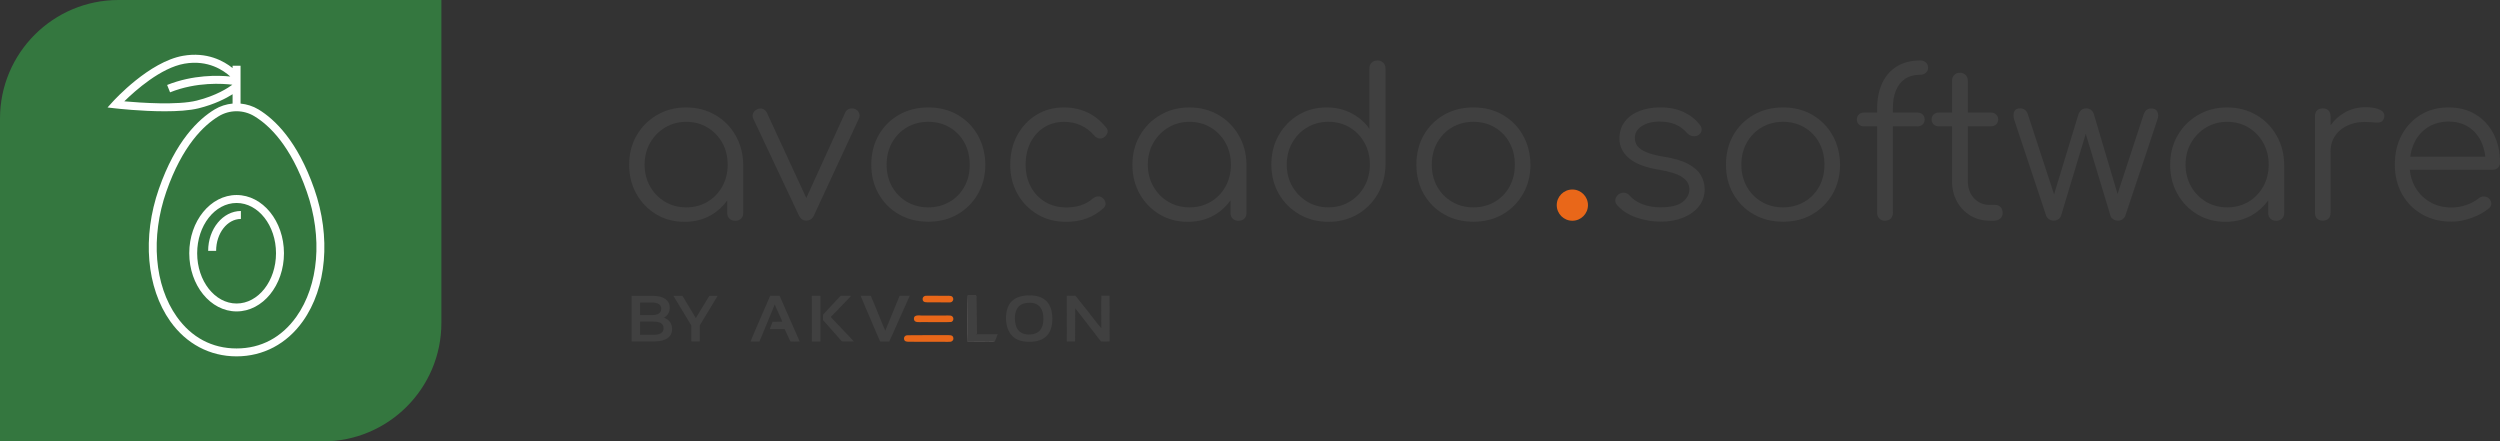 <?xml version="1.0" ?>
<!-- Created with Inkscape (http://www.inkscape.org/) -->
<svg xmlns:dc="http://purl.org/dc/elements/1.1/" xmlns:cc="http://creativecommons.org/ns#" xmlns:rdf="http://www.w3.org/1999/02/22-rdf-syntax-ns#" xmlns:svg="http://www.w3.org/2000/svg" xmlns="http://www.w3.org/2000/svg" xmlns:sodipodi="http://sodipodi.sourceforge.net/DTD/sodipodi-0.dtd" xmlns:inkscape="http://www.inkscape.org/namespaces/inkscape" viewBox="0 0 135.623 23.945" version="1.1" id="svg8" sodipodi:docname="logo_green.svg" inkscape:version="0.92.4 (5da689c313, 2019-01-14)">
	<rect x="0" y="0" width="135.623" height="23.945" fill="#333333" stroke="none"/>
	<defs id="defs2">
		<meshgradient inkscape:collect="always" id="meshgradient1460" gradientUnits="userSpaceOnUse" x="0" y="-131.63">
			<meshrow id="meshrow1472">
				<meshpatch id="meshpatch1470">
					<stop id="stop1462" style="stop-color:#ffffff;stop-opacity:1" path="c 200,0  400,0  600,0"/>
					<stop id="stop1464" style="stop-color:#000000;stop-opacity:1" path="c 0,83.877  0,167.753  0,251.63"/>
					<stop id="stop1466" style="stop-color:#ffffff;stop-opacity:1" path="c -200,0  -400,0  -600,0"/>
					<stop id="stop1468" style="stop-color:#000000;stop-opacity:1" path="c 0,-83.877  0,-167.753  0,-251.63"/>
				</meshpatch>
			</meshrow>
		</meshgradient>
		<meshgradient inkscape:collect="always" id="meshgradient1516" gradientUnits="userSpaceOnUse" x="0" y="-131.63">
			<meshrow id="meshrow1528">
				<meshpatch id="meshpatch1526">
					<stop id="stop1518" style="stop-color:#ffffff;stop-opacity:1" path="c 200,0  400,0  600,0"/>
					<stop id="stop1520" style="stop-color:#000000;stop-opacity:1" path="c 0,83.877  0,167.753  0,251.63"/>
					<stop id="stop1522" style="stop-color:#ffffff;stop-opacity:1" path="c -200,0  -400,0  -600,0"/>
					<stop id="stop1524" style="stop-color:#000000;stop-opacity:1" path="c 0,-83.877  0,-167.753  0,-251.63"/>
				</meshpatch>
			</meshrow>
		</meshgradient>
		<meshgradient inkscape:collect="always" id="meshgradient1530" gradientUnits="userSpaceOnUse" x="0" y="-131.63">
			<meshrow id="meshrow1542">
				<meshpatch id="meshpatch1540">
					<stop id="stop1532" style="stop-color:#ffffff;stop-opacity:1" path="c 200,0  400,0  600,0"/>
					<stop id="stop1534" style="stop-color:#000000;stop-opacity:1" path="c 0,83.877  0,167.753  0,251.63"/>
					<stop id="stop1536" style="stop-color:#ffffff;stop-opacity:1" path="c -200,0  -400,0  -600,0"/>
					<stop id="stop1538" style="stop-color:#000000;stop-opacity:1" path="c 0,-83.877  0,-167.753  0,-251.63"/>
				</meshpatch>
			</meshrow>
		</meshgradient>
		<meshgradient inkscape:collect="always" id="meshgradient1544" gradientUnits="userSpaceOnUse" x="0" y="-131.63">
			<meshrow id="meshrow1556">
				<meshpatch id="meshpatch1554">
					<stop id="stop1546" style="stop-color:#ffffff;stop-opacity:1" path="c 200,0  400,0  600,0"/>
					<stop id="stop1548" style="stop-color:#000000;stop-opacity:1" path="c 0,83.877  0,167.753  0,251.63"/>
					<stop id="stop1550" style="stop-color:#ffffff;stop-opacity:1" path="c -200,0  -400,0  -600,0"/>
					<stop id="stop1552" style="stop-color:#000000;stop-opacity:1" path="c 0,-83.877  0,-167.753  0,-251.63"/>
				</meshpatch>
			</meshrow>
		</meshgradient>
	</defs>
	<sodipodi:namedview id="base" pagecolor="#ffffff" bordercolor="#666666" borderopacity="1.0" inkscape:pageopacity="0.0" inkscape:pageshadow="2" inkscape:zoom="0.7" inkscape:cx="3.7338132" inkscape:cy="-426.69413" inkscape:document-units="mm" inkscape:current-layer="layer1" showgrid="false" inkscape:window-width="1920" inkscape:window-height="1017" inkscape:window-x="-8" inkscape:window-y="-8" inkscape:window-maximized="1" fit-margin-top="0" fit-margin-left="0" fit-margin-right="0" fit-margin-bottom="0"/>
	<g inkscape:label="Layer 1" inkscape:groupmode="layer" id="layer1" transform="translate(-0.798,-0.843)">
		<g style="fill:url(#meshgradient1460);fill-opacity:1" id="bg" transform="matrix(0.265,0,0,0.265,25.214,68.277)">
</g>
		<path id="path892" d="m 136.079,8.119 c -0.23,-0.452 -0.556,-0.807 -0.974,-1.064 -0.418,-0.257 -0.91,-0.384 -1.474,-0.384 -0.572,0 -1.077,0.132 -1.513,0.4 -0.439,0.267 -0.781,0.632 -1.029,1.095 -0.249,0.463 -0.373,1 -0.373,1.609 0,0.601 0.132,1.135 0.394,1.603 0.265,0.468 0.627,0.833 1.09,1.095 0.463,0.265 0.995,0.394 1.598,0.394 0.349,0 0.712,-0.069 1.09,-0.206 0.378,-0.138 0.691,-0.31 0.934,-0.519 0.09,-0.074 0.132,-0.164 0.127,-0.267 -0.003,-0.103 -0.053,-0.201 -0.151,-0.288 -0.074,-0.058 -0.164,-0.087 -0.267,-0.085 -0.103,0.003 -0.196,0.04 -0.278,0.106 -0.164,0.14 -0.381,0.257 -0.651,0.352 -0.27,0.095 -0.54,0.14 -0.807,0.14 -0.445,0 -0.839,-0.101 -1.18,-0.302 -0.341,-0.201 -0.611,-0.474 -0.807,-0.823 -0.156,-0.275 -0.246,-0.585 -0.28,-0.923 h 4.493 c 0.119,0 0.214,-0.034 0.288,-0.106 0.074,-0.071 0.111,-0.164 0.111,-0.283 0.003,-0.577 -0.111,-1.093 -0.341,-1.545 z m -3.561,-0.378 c 0.32,-0.201 0.691,-0.302 1.114,-0.302 0.415,0 0.773,0.095 1.074,0.288 0.302,0.193 0.532,0.46 0.696,0.802 0.119,0.246 0.191,0.519 0.22,0.812 h -4.069 c 0.04,-0.28 0.114,-0.54 0.228,-0.773 0.172,-0.352 0.418,-0.627 0.738,-0.828 z" class="st4" inkscape:connector-curvature="0" style="fill:#404040;fill-opacity:1;stroke-width:0.265"/>
		<g id="g916" style="fill:url(#meshgradient1516);fill-opacity:1" transform="matrix(0.265,0,0,0.265,-10.066,35.67)">
			<path id="path894" d="m 261.11,-68.32 3.03,3.9 c 0.25,0.32 0.51,0.65 0.76,0.98 0.13,0.16 1.38,1.88 1.56,1.92 0.13,0.03 1.52,0.02 1.69,-0.01 l -0.01,-9.36 h -1.66 c -0.08,0.27 -0.01,5.85 -0.03,6.66 -0.11,-0.07 -1.17,-1.44 -1.35,-1.66 -0.92,-1.2 -2.33,-2.99 -3.31,-4.19 -0.1,-0.12 -0.56,-0.79 -0.7,-0.81 l -1.71,0.02 0.01,9.36 1.69,-0.01 z" class="st5" inkscape:connector-curvature="0" style="clip-rule:evenodd;fill:#404040;fill-opacity:1;fill-rule:evenodd"/>
			<path id="path896" d="m 251.11,-69.4 c 2.13,-0.3 3.3,0.74 3.46,2.66 0.17,2.02 -0.47,3.53 -2.34,3.76 -2.1,0.26 -3.27,-0.77 -3.44,-2.66 -0.19,-2.02 0.44,-3.5 2.32,-3.76 z m -4.14,3.8 c 0.34,2.92 2.08,4.36 5.34,4.13 3.05,-0.21 4.31,-2.17 4.09,-5.34 -0.21,-2.99 -2.1,-4.36 -5.32,-4.12 -1.55,0.12 -2.61,0.67 -3.26,1.51 -0.69,0.91 -1.01,2.41 -0.85,3.82 z" class="st5" inkscape:connector-curvature="0" style="clip-rule:evenodd;fill:#404040;fill-opacity:1;fill-rule:evenodd"/>
			<path id="path898" d="m 196.46,-61.51 c 0.29,-0.61 0.54,-1.28 0.8,-1.91 l 2.24,-5.43 c 0.05,-0.13 0.04,-0.13 0.12,-0.21 0.21,0.64 1.48,3.17 1.51,3.49 l -1.96,0.01 -0.59,1.5 h 3.04 l 0.92,1.97 c 0.35,0.77 -0.04,0.59 2.16,0.57 l -4.11,-9.36 h -1.85 c -0.13,0.06 -0.04,-0.03 -0.13,0.13 l -0.44,1.02 c -0.35,0.81 -3.49,7.98 -3.52,8.22 z" class="st5" inkscape:connector-curvature="0" style="clip-rule:evenodd;fill:#404040;fill-opacity:1;fill-rule:evenodd"/>
			<path id="path900" d="m 223.04,-61.51 c 0.13,-0.23 1.92,-4.3 2.1,-4.68 0.36,-0.79 0.69,-1.57 1.05,-2.35 0.17,-0.37 0.95,-2.08 1.03,-2.34 h -2 c -0.11,0.06 -0.08,0.05 -0.14,0.2 l -2.48,6.05 c -0.11,0.27 -0.29,0.64 -0.36,0.9 -0.01,-0.01 -0.02,-0.02 -0.02,-0.02 -0.2,-0.26 -2.75,-6.8 -2.97,-7.12 h -2.07 c 0.08,0.29 1.83,4.32 2,4.71 0.16,0.38 1.86,4.41 2,4.66 h 1.86 z" class="st5" inkscape:connector-curvature="0" style="clip-rule:evenodd;fill:#404040;fill-opacity:1;fill-rule:evenodd"/>
			<path id="path902" d="m 244.67,-61.54 0.57,-1.47 -4.39,0.01 c -0.01,-0.01 -0.01,-0.02 -0.02,-0.03 0,-0.01 -0.01,-0.02 -0.01,-0.03 -0.03,-0.11 -0.01,-0.2 -0.01,-0.44 v -7.33 h -1.71 v 9.31 z" class="st5" inkscape:connector-curvature="0" style="clip-rule:evenodd;fill:#404040;fill-opacity:1;fill-rule:evenodd"/>
			<path id="path904" d="m 211.86,-67.35 c 0.1,-0.1 0.18,-0.15 0.27,-0.25 0.34,-0.37 0.69,-0.72 1.02,-1.09 0.35,-0.39 1.93,-1.95 2.07,-2.18 -0.5,-0.03 -1.45,-0.01 -1.99,-0.01 -0.21,0 -0.23,0.13 -0.39,0.28 -0.22,0.2 -3.34,3.58 -3.34,3.58 -0.03,0.09 -0.03,0.87 -0.02,1.01 0.01,0.19 0.09,0.23 0.21,0.34 l 3.25,3.68 c 0.23,0.27 0.35,0.47 0.57,0.47 0.65,0 1.67,0.02 2.27,-0.01 -0.07,-0.13 -1.58,-1.67 -1.77,-1.89 -0.19,-0.22 -0.4,-0.41 -0.59,-0.62 -0.34,-0.39 -2.24,-2.3 -2.35,-2.5 z" class="st5" inkscape:connector-curvature="0" style="clip-rule:evenodd;fill:#404040;fill-opacity:1;fill-rule:evenodd"/>
			<polygon id="polygon906" points="207.2,-61.51 208.96,-61.51 208.96,-70.88 207.19,-70.87 " class="st5" style="clip-rule:evenodd;fill:#404040;fill-opacity:1;fill-rule:evenodd"/>
			<path id="path908" d="m 226.08,-61.94 c 0.1,0.41 0.48,0.48 0.96,0.48 l 4.29,0.01 c 0.95,0 1.91,0 2.86,0 0.36,0 1.11,0.04 1.42,-0.01 0.37,-0.07 0.65,-0.41 0.53,-0.87 -0.11,-0.42 -0.47,-0.49 -0.97,-0.48 -1.16,0.01 -8.26,-0.02 -8.55,0.03 -0.35,0.04 -0.65,0.39 -0.54,0.84 z" class="st3" inkscape:connector-curvature="0" style="clip-rule:evenodd;fill:#e96719;fill-opacity:1;fill-rule:evenodd"/>
			<path id="path910" d="m 228.09,-66.08 c 0.09,0.76 1.02,0.59 1.74,0.59 0.64,0 5.64,0.05 5.89,-0.02 0.61,-0.17 0.62,-1.2 -0.14,-1.31 -0.29,-0.04 -0.86,-0.01 -1.17,-0.01 h -4.74 c -0.53,-0.02 -1.69,-0.2 -1.58,0.75 z" class="st3" inkscape:connector-curvature="0" style="clip-rule:evenodd;fill:#e96719;fill-opacity:1;fill-rule:evenodd"/>
			<path id="path912" d="m 229.88,-70.06 c 0.1,0.6 0.76,0.52 1.37,0.53 l 3.84,0.01 c 0.34,0 0.58,0.04 0.8,-0.15 0.15,-0.13 0.3,-0.35 0.24,-0.65 -0.13,-0.62 -0.71,-0.56 -1.36,-0.55 l -3.84,-0.01 c -0.33,0 -0.59,-0.02 -0.8,0.15 -0.17,0.13 -0.3,0.36 -0.25,0.67 z" class="st3" inkscape:connector-curvature="0" style="clip-rule:evenodd;fill:#e96719;fill-opacity:1;fill-rule:evenodd"/>
			<path id="path914" d="m 244.67,-61.54 -5.58,0.01 v -9.31 h 1.71 v 7.33 c 0,0.23 -0.02,0.33 0.01,0.44 0,0.01 0.01,0.02 0.01,0.03 0,0.01 0.01,0.02 0.02,0.03 l -0.02,-7.88 -1.75,0.01 c -0.05,0.15 -0.08,8.85 -0.01,9.38 0.31,0.04 3.63,0.01 4.24,0.01 0.22,0 1.21,0.05 1.37,-0.05 z" class="st6" inkscape:connector-curvature="0" style="clip-rule:evenodd;fill:#767171;fill-opacity:1;fill-rule:evenodd"/>
		</g>
		<g id="g922" style="fill:url(#meshgradient1530);fill-opacity:1" transform="matrix(0.265,0,0,0.265,-10.066,35.67)">
			<path id="path918" d="m 178.13,-65.53 c 0.3,0.39 0.45,0.88 0.45,1.47 0,0.81 -0.31,1.43 -0.93,1.87 -0.62,0.44 -1.53,0.66 -2.72,0.66 h -4.63 v -9.32 h 4.37 c 1.1,0 1.95,0.21 2.54,0.65 0.59,0.43 0.89,1.02 0.89,1.78 0,0.46 -0.11,0.87 -0.32,1.22 -0.21,0.35 -0.51,0.63 -0.88,0.83 0.52,0.16 0.93,0.44 1.23,0.84 z m -6.1,-3.96 v 2.57 h 2.45 c 0.6,0 1.07,-0.11 1.39,-0.33 0.32,-0.22 0.49,-0.53 0.49,-0.95 0,-0.43 -0.16,-0.75 -0.49,-0.96 -0.32,-0.22 -0.79,-0.33 -1.39,-0.33 z m 4.81,5.25 c 0,-0.9 -0.67,-1.34 -2.01,-1.34 h -2.8 v 2.69 h 2.8 c 1.34,0 2.01,-0.45 2.01,-1.35 z" class="st4" inkscape:connector-curvature="0" style="fill:#404040;fill-opacity:1"/>
			<path id="path920" d="m 184.25,-64.82 v 3.29 h -1.73 v -3.26 l -3.66,-6.06 h 1.85 l 2.73,4.54 2.76,-4.54 h 1.7 z" class="st4" inkscape:connector-curvature="0" style="fill:#404040;fill-opacity:1"/>
		</g>
		<path id="path924" d="m 39.599,7.079 c -0.463,-0.27 -0.99,-0.407 -1.574,-0.407 -0.587,0 -1.114,0.135 -1.58,0.407 -0.468,0.27 -0.836,0.64 -1.109,1.109 -0.27,0.468 -0.407,0.997 -0.407,1.593 0,0.587 0.132,1.114 0.394,1.58 0.265,0.468 0.622,0.836 1.074,1.109 0.452,0.27 0.966,0.407 1.537,0.407 0.542,0 1.027,-0.124 1.453,-0.373 0.347,-0.201 0.632,-0.468 0.863,-0.788 v 0.683 c 0,0.127 0.04,0.228 0.122,0.307 0.082,0.077 0.185,0.116 0.312,0.116 0.127,0 0.23,-0.04 0.312,-0.116 0.082,-0.077 0.122,-0.18 0.122,-0.307 V 9.781 c -0.008,-0.593 -0.146,-1.124 -0.418,-1.593 -0.267,-0.471 -0.635,-0.839 -1.101,-1.109 z m -0.421,4.712 c -0.339,0.201 -0.722,0.302 -1.151,0.302 -0.423,0 -0.804,-0.101 -1.146,-0.302 -0.341,-0.201 -0.611,-0.476 -0.812,-0.828 -0.201,-0.352 -0.302,-0.749 -0.302,-1.185 0,-0.445 0.101,-0.841 0.302,-1.191 0.201,-0.349 0.471,-0.624 0.812,-0.828 0.341,-0.204 0.722,-0.307 1.146,-0.307 0.431,0 0.815,0.103 1.151,0.307 0.339,0.204 0.606,0.482 0.802,0.828 0.196,0.349 0.294,0.746 0.294,1.191 0,0.439 -0.098,0.833 -0.294,1.185 -0.198,0.352 -0.466,0.627 -0.802,0.828 z" class="st4" inkscape:connector-curvature="0" style="fill:#404040;fill-opacity:1;stroke-width:0.265"/>
		<path id="path926" d="m 47.195,6.762 c -0.103,-0.045 -0.209,-0.05 -0.318,-0.016 -0.108,0.034 -0.183,0.103 -0.228,0.206 L 44.539,11.585 42.398,6.952 c -0.053,-0.095 -0.127,-0.164 -0.222,-0.201 -0.095,-0.037 -0.196,-0.029 -0.302,0.021 -0.111,0.053 -0.185,0.127 -0.222,0.222 -0.037,0.095 -0.034,0.193 0.011,0.288 l 2.471,5.241 c 0.09,0.193 0.222,0.288 0.4,0.288 0.193,0 0.333,-0.095 0.423,-0.288 l 2.437,-5.252 c 0.045,-0.09 0.048,-0.183 0.011,-0.283 -0.034,-0.101 -0.103,-0.177 -0.209,-0.228 z" class="st4" inkscape:connector-curvature="0" style="fill:#404040;fill-opacity:1;stroke-width:0.265"/>
		<path id="path928" d="m 52.744,7.071 c -0.463,-0.267 -0.992,-0.4 -1.585,-0.4 -0.593,0 -1.124,0.132 -1.593,0.4 -0.468,0.267 -0.836,0.635 -1.101,1.101 -0.267,0.468 -0.4,1.003 -0.4,1.603 0,0.593 0.132,1.124 0.4,1.593 0.267,0.468 0.635,0.836 1.101,1.103 0.468,0.267 0.997,0.4 1.593,0.4 0.593,0 1.122,-0.132 1.585,-0.4 0.463,-0.267 0.831,-0.635 1.101,-1.103 0.27,-0.468 0.407,-0.997 0.407,-1.593 -0.008,-0.601 -0.146,-1.135 -0.413,-1.603 -0.265,-0.466 -0.63,-0.833 -1.095,-1.101 z m 0.373,3.897 c -0.193,0.349 -0.46,0.624 -0.802,0.823 -0.341,0.201 -0.728,0.302 -1.159,0.302 -0.431,0 -0.815,-0.101 -1.159,-0.302 -0.344,-0.201 -0.611,-0.474 -0.807,-0.823 -0.196,-0.349 -0.294,-0.746 -0.294,-1.191 0,-0.445 0.098,-0.844 0.294,-1.196 0.196,-0.352 0.466,-0.63 0.807,-0.828 0.341,-0.201 0.728,-0.302 1.159,-0.302 0.431,0 0.815,0.101 1.159,0.302 0.341,0.201 0.609,0.476 0.802,0.828 0.193,0.352 0.288,0.751 0.288,1.196 0.003,0.445 -0.095,0.841 -0.288,1.191 z" class="st4" inkscape:connector-curvature="0" style="fill:#404040;fill-opacity:1;stroke-width:0.265"/>
		<path id="path930" d="m 59.779,6.939 c -0.381,-0.177 -0.799,-0.267 -1.251,-0.267 -0.572,0 -1.077,0.135 -1.513,0.407 -0.437,0.27 -0.783,0.64 -1.035,1.109 -0.251,0.468 -0.378,0.997 -0.378,1.593 0,0.587 0.132,1.114 0.394,1.58 0.265,0.468 0.624,0.836 1.079,1.109 0.455,0.27 0.976,0.407 1.564,0.407 0.81,0 1.484,-0.249 2.027,-0.746 0.082,-0.074 0.116,-0.164 0.106,-0.267 -0.011,-0.103 -0.061,-0.196 -0.151,-0.278 -0.082,-0.066 -0.172,-0.095 -0.267,-0.09 -0.095,0.008 -0.191,0.048 -0.278,0.122 -0.185,0.164 -0.4,0.283 -0.64,0.362 -0.241,0.077 -0.505,0.116 -0.796,0.116 -0.431,0 -0.812,-0.101 -1.146,-0.302 -0.333,-0.201 -0.593,-0.474 -0.778,-0.823 -0.185,-0.349 -0.278,-0.746 -0.278,-1.191 0,-0.452 0.087,-0.852 0.262,-1.201 0.175,-0.349 0.418,-0.624 0.736,-0.823 0.315,-0.201 0.68,-0.302 1.095,-0.302 0.654,0 1.193,0.246 1.625,0.736 0.074,0.09 0.161,0.143 0.262,0.161 0.101,0.019 0.191,-0.003 0.273,-0.061 0.103,-0.074 0.167,-0.161 0.191,-0.262 0.021,-0.101 -0.008,-0.196 -0.09,-0.283 -0.294,-0.362 -0.63,-0.63 -1.011,-0.807 z" class="st4" inkscape:connector-curvature="0" style="fill:#404040;fill-opacity:1;stroke-width:0.265"/>
		<path id="path932" d="m 66.901,7.079 c -0.463,-0.27 -0.99,-0.407 -1.574,-0.407 -0.587,0 -1.114,0.135 -1.58,0.407 -0.468,0.27 -0.836,0.64 -1.109,1.109 -0.27,0.468 -0.407,0.997 -0.407,1.593 0,0.587 0.132,1.114 0.394,1.58 0.265,0.468 0.622,0.836 1.074,1.109 0.452,0.27 0.966,0.407 1.537,0.407 0.542,0 1.027,-0.124 1.453,-0.373 0.347,-0.201 0.632,-0.468 0.863,-0.788 v 0.683 c 0,0.127 0.04,0.228 0.122,0.307 0.082,0.077 0.185,0.116 0.312,0.116 0.127,0 0.23,-0.04 0.312,-0.116 0.082,-0.077 0.122,-0.18 0.122,-0.307 V 9.781 c -0.008,-0.593 -0.146,-1.124 -0.418,-1.593 -0.27,-0.471 -0.638,-0.839 -1.101,-1.109 z m -0.423,4.712 c -0.339,0.201 -0.722,0.302 -1.151,0.302 -0.423,0 -0.804,-0.101 -1.146,-0.302 -0.341,-0.201 -0.611,-0.476 -0.812,-0.828 -0.201,-0.352 -0.302,-0.749 -0.302,-1.185 0,-0.445 0.101,-0.841 0.302,-1.191 0.201,-0.349 0.471,-0.624 0.812,-0.828 0.341,-0.204 0.722,-0.307 1.146,-0.307 0.431,0 0.815,0.103 1.151,0.307 0.339,0.204 0.606,0.482 0.802,0.828 0.196,0.349 0.294,0.746 0.294,1.191 0,0.439 -0.098,0.833 -0.294,1.185 -0.196,0.352 -0.463,0.627 -0.802,0.828 z" class="st4" inkscape:connector-curvature="0" style="fill:#404040;fill-opacity:1;stroke-width:0.265"/>
		<path id="path934" d="m 75.522,4.124 c -0.127,0 -0.23,0.04 -0.312,0.116 -0.082,0.077 -0.122,0.183 -0.122,0.318 v 3.273 c -0.243,-0.349 -0.566,-0.63 -0.968,-0.841 -0.402,-0.212 -0.849,-0.318 -1.347,-0.318 -0.572,0 -1.082,0.135 -1.537,0.407 -0.452,0.27 -0.81,0.64 -1.074,1.109 -0.265,0.468 -0.394,0.995 -0.394,1.58 0,0.593 0.135,1.124 0.407,1.593 0.27,0.468 0.64,0.836 1.109,1.109 0.468,0.27 0.995,0.407 1.58,0.407 0.579,0 1.101,-0.132 1.564,-0.4 0.463,-0.267 0.831,-0.632 1.103,-1.095 0.27,-0.463 0.413,-0.984 0.429,-1.564 v -5.255 c 0,-0.132 -0.04,-0.238 -0.122,-0.318 -0.082,-0.079 -0.188,-0.122 -0.315,-0.122 z m -0.706,6.832 c -0.196,0.349 -0.463,0.624 -0.802,0.828 -0.339,0.204 -0.722,0.307 -1.151,0.307 -0.423,0 -0.804,-0.101 -1.146,-0.307 -0.341,-0.204 -0.611,-0.482 -0.812,-0.828 -0.201,-0.349 -0.302,-0.746 -0.302,-1.191 0,-0.437 0.101,-0.833 0.302,-1.185 0.201,-0.352 0.471,-0.63 0.812,-0.828 0.341,-0.201 0.722,-0.302 1.146,-0.302 0.431,0 0.815,0.101 1.151,0.302 0.339,0.201 0.606,0.476 0.802,0.828 0.196,0.352 0.296,0.749 0.296,1.185 -0.003,0.447 -0.101,0.844 -0.296,1.191 z" class="st4" inkscape:connector-curvature="0" style="fill:#404040;fill-opacity:1;stroke-width:0.265"/>
		<path id="path936" d="m 82.316,7.071 c -0.463,-0.267 -0.992,-0.4 -1.585,-0.4 -0.593,0 -1.124,0.132 -1.593,0.4 -0.468,0.267 -0.836,0.635 -1.101,1.101 -0.267,0.468 -0.4,1.003 -0.4,1.603 0,0.593 0.132,1.124 0.4,1.593 0.267,0.468 0.635,0.836 1.101,1.103 0.468,0.267 0.997,0.4 1.593,0.4 0.593,0 1.122,-0.132 1.585,-0.4 0.463,-0.267 0.831,-0.635 1.101,-1.103 0.27,-0.468 0.407,-0.997 0.407,-1.593 -0.008,-0.601 -0.146,-1.135 -0.413,-1.603 -0.267,-0.468 -0.632,-0.833 -1.095,-1.101 z m 0.373,3.897 c -0.193,0.349 -0.46,0.624 -0.802,0.823 -0.341,0.198 -0.728,0.302 -1.156,0.302 -0.431,0 -0.818,-0.101 -1.159,-0.302 -0.341,-0.201 -0.611,-0.474 -0.807,-0.823 -0.196,-0.349 -0.294,-0.746 -0.294,-1.191 0,-0.445 0.098,-0.844 0.294,-1.196 0.196,-0.352 0.466,-0.63 0.807,-0.828 0.341,-0.201 0.728,-0.302 1.159,-0.302 0.431,0 0.815,0.101 1.156,0.302 0.341,0.201 0.609,0.476 0.802,0.828 0.193,0.352 0.288,0.751 0.288,1.196 0,0.445 -0.095,0.841 -0.288,1.191 z" class="st4" inkscape:connector-curvature="0" style="fill:#404040;fill-opacity:1;stroke-width:0.265"/>
		<path id="path938" d="m 92.378,9.738 c -0.323,-0.175 -0.762,-0.307 -1.32,-0.394 -0.407,-0.066 -0.725,-0.148 -0.953,-0.246 -0.228,-0.095 -0.386,-0.209 -0.479,-0.333 -0.093,-0.127 -0.14,-0.275 -0.14,-0.445 0,-0.251 0.122,-0.463 0.368,-0.63 0.246,-0.167 0.572,-0.251 0.979,-0.251 0.32,0 0.601,0.05 0.847,0.151 0.243,0.101 0.46,0.257 0.646,0.474 0.082,0.09 0.18,0.143 0.296,0.161 0.114,0.019 0.217,0.003 0.307,-0.05 0.103,-0.066 0.164,-0.151 0.177,-0.257 0.016,-0.103 -0.016,-0.204 -0.09,-0.302 -0.222,-0.288 -0.513,-0.519 -0.873,-0.691 -0.36,-0.169 -0.788,-0.257 -1.286,-0.257 -0.4,0 -0.767,0.064 -1.101,0.188 -0.333,0.127 -0.601,0.315 -0.802,0.569 -0.201,0.251 -0.302,0.569 -0.302,0.947 0,0.407 0.175,0.762 0.524,1.058 0.349,0.296 0.897,0.505 1.648,0.624 0.579,0.098 0.995,0.233 1.246,0.407 0.251,0.175 0.378,0.394 0.378,0.661 -0.008,0.267 -0.132,0.495 -0.378,0.685 -0.243,0.188 -0.643,0.283 -1.191,0.283 -0.357,0 -0.68,-0.056 -0.974,-0.167 -0.294,-0.111 -0.529,-0.27 -0.706,-0.479 -0.074,-0.082 -0.167,-0.13 -0.278,-0.146 -0.111,-0.016 -0.22,0.016 -0.323,0.09 -0.098,0.082 -0.153,0.177 -0.167,0.288 -0.016,0.111 0.018,0.212 0.101,0.302 0.267,0.296 0.616,0.519 1.045,0.667 0.431,0.148 0.865,0.222 1.302,0.222 0.468,0 0.881,-0.074 1.241,-0.222 0.36,-0.148 0.643,-0.355 0.847,-0.616 0.204,-0.265 0.307,-0.569 0.307,-0.918 0,-0.275 -0.069,-0.529 -0.206,-0.762 -0.138,-0.235 -0.368,-0.439 -0.691,-0.614 z" class="st4" inkscape:connector-curvature="0" style="fill:#404040;fill-opacity:1;stroke-width:0.265"/>
		<path id="path940" d="m 99.112,7.071 c -0.463,-0.267 -0.992,-0.4 -1.585,-0.4 -0.593,0 -1.124,0.132 -1.593,0.4 -0.468,0.267 -0.836,0.635 -1.103,1.101 -0.267,0.468 -0.4,1.003 -0.4,1.603 0,0.593 0.132,1.124 0.4,1.593 0.267,0.468 0.635,0.836 1.103,1.103 0.468,0.267 0.997,0.4 1.593,0.4 0.593,0 1.122,-0.132 1.585,-0.4 0.463,-0.267 0.831,-0.635 1.101,-1.103 0.27,-0.468 0.407,-0.997 0.407,-1.593 -0.008,-0.601 -0.146,-1.135 -0.413,-1.603 -0.267,-0.468 -0.632,-0.833 -1.095,-1.101 z m 0.373,3.897 c -0.193,0.349 -0.46,0.624 -0.802,0.823 -0.341,0.198 -0.728,0.302 -1.156,0.302 -0.431,0 -0.818,-0.101 -1.159,-0.302 -0.341,-0.201 -0.611,-0.474 -0.807,-0.823 -0.196,-0.349 -0.296,-0.746 -0.296,-1.191 0,-0.445 0.098,-0.844 0.296,-1.196 0.196,-0.352 0.466,-0.63 0.807,-0.828 0.341,-0.201 0.728,-0.302 1.159,-0.302 0.431,0 0.815,0.101 1.156,0.302 0.341,0.201 0.609,0.476 0.802,0.828 0.193,0.352 0.288,0.751 0.288,1.196 0,0.445 -0.095,0.841 -0.288,1.191 z" class="st4" inkscape:connector-curvature="0" style="fill:#404040;fill-opacity:1;stroke-width:0.265"/>
		<path id="path942" d="m 104.97,4.124 c -0.505,0 -0.931,0.108 -1.281,0.328 -0.349,0.22 -0.611,0.524 -0.791,0.918 -0.177,0.394 -0.267,0.849 -0.267,1.368 v 0.212 h -0.712 c -0.119,0 -0.214,0.034 -0.283,0.106 -0.071,0.071 -0.106,0.161 -0.106,0.273 0,0.103 0.034,0.191 0.106,0.262 0.071,0.071 0.164,0.106 0.283,0.106 h 0.712 v 4.686 c 0,0.132 0.04,0.238 0.122,0.318 0.082,0.077 0.177,0.116 0.288,0.116 0.14,0 0.251,-0.04 0.328,-0.116 0.077,-0.077 0.116,-0.183 0.116,-0.318 V 7.696 h 1.336 c 0.119,0 0.214,-0.034 0.283,-0.106 0.071,-0.071 0.106,-0.159 0.106,-0.262 0,-0.111 -0.034,-0.201 -0.106,-0.273 -0.071,-0.071 -0.164,-0.106 -0.283,-0.106 h -1.336 v -0.257 c 0,-0.349 0.053,-0.659 0.161,-0.929 0.108,-0.27 0.27,-0.482 0.489,-0.635 0.22,-0.151 0.495,-0.228 0.828,-0.228 0.127,0 0.23,-0.037 0.312,-0.111 0.082,-0.074 0.122,-0.167 0.122,-0.278 0,-0.111 -0.04,-0.204 -0.122,-0.278 -0.082,-0.074 -0.18,-0.111 -0.307,-0.111 z" class="st4" inkscape:connector-curvature="0" style="fill:#404040;fill-opacity:1;stroke-width:0.265"/>
		<path id="path944" d="m 109.044,11.958 h -0.302 c -0.349,0 -0.635,-0.122 -0.857,-0.362 -0.222,-0.241 -0.333,-0.55 -0.333,-0.929 V 7.696 h 1.257 c 0.111,0 0.204,-0.034 0.278,-0.106 0.074,-0.071 0.111,-0.159 0.111,-0.262 0,-0.111 -0.037,-0.201 -0.111,-0.273 -0.074,-0.071 -0.167,-0.106 -0.278,-0.106 h -1.257 v -1.725 c 0,-0.127 -0.04,-0.23 -0.122,-0.312 -0.082,-0.082 -0.185,-0.122 -0.312,-0.122 -0.127,0 -0.228,0.04 -0.307,0.122 -0.077,0.082 -0.116,0.185 -0.116,0.312 v 1.725 h -0.722 c -0.111,0 -0.204,0.034 -0.278,0.106 -0.074,0.071 -0.111,0.161 -0.111,0.273 0,0.103 0.037,0.191 0.111,0.262 0.074,0.071 0.167,0.106 0.278,0.106 h 0.722 v 2.971 c 0,0.415 0.09,0.786 0.267,1.109 0.177,0.323 0.421,0.577 0.728,0.762 0.307,0.185 0.659,0.278 1.053,0.278 h 0.233 c 0.132,0 0.243,-0.04 0.333,-0.116 0.09,-0.077 0.132,-0.18 0.132,-0.307 0,-0.127 -0.037,-0.23 -0.111,-0.312 -0.074,-0.082 -0.167,-0.122 -0.286,-0.122 z" class="st4" inkscape:connector-curvature="0" style="fill:#404040;fill-opacity:1;stroke-width:0.265"/>
		<path id="path946" d="m 117.503,6.727 c -0.201,0 -0.339,0.108 -0.413,0.323 l -1.416,4.315 -1.278,-4.305 c -0.029,-0.103 -0.079,-0.185 -0.151,-0.246 -0.071,-0.058 -0.161,-0.09 -0.273,-0.09 -0.111,0 -0.201,0.032 -0.273,0.095 -0.071,0.064 -0.122,0.143 -0.151,0.238 l -1.318,4.331 -1.421,-4.342 c -0.037,-0.111 -0.093,-0.193 -0.167,-0.246 -0.074,-0.053 -0.159,-0.077 -0.257,-0.077 -0.156,0 -0.259,0.053 -0.312,0.161 -0.053,0.108 -0.056,0.254 -0.011,0.439 l 1.736,5.21 c 0.029,0.082 0.082,0.148 0.156,0.201 0.074,0.053 0.159,0.077 0.257,0.077 0.09,0 0.169,-0.024 0.246,-0.071 0.074,-0.048 0.127,-0.116 0.156,-0.206 l 1.336,-4.432 1.336,4.432 c 0.021,0.082 0.071,0.148 0.151,0.201 0.077,0.053 0.164,0.077 0.262,0.077 0.095,0 0.18,-0.026 0.251,-0.077 0.071,-0.053 0.122,-0.119 0.151,-0.201 l 1.736,-5.21 c 0.058,-0.156 0.058,-0.294 0,-0.418 -0.058,-0.124 -0.172,-0.18 -0.336,-0.18 z" class="st4" inkscape:connector-curvature="0" style="fill:#404040;fill-opacity:1;stroke-width:0.265"/>
		<path id="path948" d="m 123.197,7.079 c -0.463,-0.27 -0.99,-0.407 -1.574,-0.407 -0.587,0 -1.114,0.135 -1.58,0.407 -0.468,0.27 -0.836,0.64 -1.109,1.109 -0.27,0.468 -0.407,0.997 -0.407,1.593 0,0.587 0.132,1.114 0.394,1.58 0.265,0.468 0.622,0.836 1.074,1.109 0.452,0.27 0.963,0.407 1.535,0.407 0.542,0 1.027,-0.124 1.453,-0.373 0.347,-0.204 0.632,-0.468 0.863,-0.788 v 0.683 c 0,0.127 0.04,0.228 0.122,0.307 0.082,0.077 0.185,0.116 0.312,0.116 0.127,0 0.23,-0.04 0.312,-0.116 0.082,-0.077 0.122,-0.18 0.122,-0.307 V 9.781 c -0.008,-0.593 -0.146,-1.124 -0.418,-1.593 -0.267,-0.471 -0.635,-0.839 -1.098,-1.109 z m -0.423,4.712 c -0.339,0.201 -0.722,0.302 -1.151,0.302 -0.423,0 -0.804,-0.101 -1.146,-0.302 -0.341,-0.201 -0.611,-0.476 -0.812,-0.828 -0.201,-0.352 -0.302,-0.749 -0.302,-1.185 0,-0.445 0.101,-0.841 0.302,-1.191 0.201,-0.349 0.471,-0.624 0.812,-0.828 0.341,-0.204 0.722,-0.307 1.146,-0.307 0.431,0 0.815,0.103 1.151,0.307 0.339,0.204 0.606,0.482 0.802,0.828 0.196,0.349 0.296,0.746 0.296,1.191 0,0.439 -0.098,0.833 -0.296,1.185 -0.198,0.352 -0.466,0.627 -0.802,0.828 z" class="st4" inkscape:connector-curvature="0" style="fill:#404040;fill-opacity:1;stroke-width:0.265"/>
		<path id="path950" d="m 129.923,6.804 c -0.185,-0.095 -0.45,-0.146 -0.791,-0.146 -0.431,0 -0.823,0.103 -1.175,0.312 -0.288,0.169 -0.529,0.394 -0.728,0.669 v -0.492 c 0,-0.132 -0.037,-0.238 -0.111,-0.312 -0.074,-0.074 -0.177,-0.111 -0.312,-0.111 -0.135,0 -0.238,0.037 -0.312,0.111 -0.074,0.074 -0.111,0.177 -0.111,0.312 v 5.241 c 0,0.132 0.037,0.238 0.111,0.312 0.074,0.074 0.177,0.111 0.312,0.111 0.135,0 0.238,-0.037 0.312,-0.111 0.074,-0.074 0.111,-0.177 0.111,-0.312 V 9.061 c 0,-0.349 0.095,-0.648 0.283,-0.902 0.188,-0.251 0.445,-0.439 0.767,-0.561 0.323,-0.122 0.693,-0.164 1.109,-0.127 0.127,0.008 0.238,0.016 0.339,0.021 0.101,0.008 0.185,-0.008 0.257,-0.045 0.071,-0.037 0.122,-0.111 0.151,-0.222 0.045,-0.183 -0.026,-0.323 -0.212,-0.421 z" class="st4" inkscape:connector-curvature="0" style="fill:#404040;fill-opacity:1;stroke-width:0.265"/>
		<path id="path952" d="M 18.313,24.788 H 0.798 V 7.275 c 0,-3.553 2.879,-6.432 6.432,-6.432 H 24.743 V 18.356 c 0.003,3.553 -2.879,6.432 -6.429,6.432 z" class="st0" inkscape:connector-curvature="0" style="fill:#34773f;fill-opacity:1;stroke-width:0.265"/>
		<g id="g960" style="fill:url(#meshgradient1544);fill-opacity:1" transform="matrix(0.265,0,0,0.265,-10.066,35.67)">
			<path id="path954" d="m 105.33,-92.75 c -3.43,-9.83 -8.11,-14.27 -11.42,-16.27 -1.14,-0.69 -2.4,-1.07 -3.67,-1.2 v -7.75 h -1.63 v 0.48 c -1.8,-1.44 -5.24,-3.37 -10.14,-2.51 -6.95,1.22 -14.1,9.08 -14.4,9.41 l -1.06,1.17 1.57,0.18 c 0.31,0.04 5.26,0.6 10.14,0.6 2.55,0 5.09,-0.15 6.94,-0.61 3.31,-0.83 5.62,-2.04 6.95,-2.88 v 1.91 c -1.27,0.12 -2.53,0.51 -3.67,1.2 -3.31,2 -7.99,6.44 -11.42,16.27 -3.44,9.84 -2.54,20.23 2.33,27.1 3.29,4.63 8.11,7.18 13.57,7.18 5.46,0 10.28,-2.55 13.57,-7.18 4.89,-6.87 5.78,-17.26 2.34,-27.1 z m -24.06,-18.08 c -3.91,0.98 -11.48,0.45 -14.83,0.15 2.26,-2.22 7.47,-6.86 12.32,-7.71 4.88,-0.85 8.08,1.44 9.38,2.63 -2.43,-0.25 -7.59,-0.4 -12.93,1.73 l 0.6,1.51 c 5.47,-2.19 10.87,-1.79 12.76,-1.56 -0.83,0.62 -3.29,2.25 -7.3,3.25 z m 20.4,44.24 c -3.02,4.25 -7.25,6.5 -12.25,6.5 -5,0 -9.23,-2.25 -12.24,-6.5 -4.58,-6.45 -5.39,-16.27 -2.13,-25.62 3.27,-9.37 7.64,-13.56 10.72,-15.42 1.12,-0.68 2.38,-1.02 3.65,-1.02 1.27,0 2.52,0.34 3.65,1.02 3.08,1.86 7.45,6.04 10.72,15.42 3.28,9.35 2.46,19.17 -2.12,25.62 z" class="st1" inkscape:connector-curvature="0" style="fill:#ffffff;fill-opacity:1"/>
			<path id="path956" d="m 89.43,-91.5 c -5.35,0 -9.69,5.34 -9.69,11.91 0,6.57 4.35,11.92 9.69,11.92 5.35,0 9.7,-5.34 9.7,-11.92 -0.01,-6.56 -4.36,-11.91 -9.7,-11.91 z m 0,22.21 c -4.45,0 -8.07,-4.62 -8.07,-10.29 0,-5.67 3.62,-10.29 8.07,-10.29 4.45,0 8.07,4.62 8.07,10.29 0,5.67 -3.62,10.29 -8.07,10.29 z" class="st1" inkscape:connector-curvature="0" style="fill:#ffffff;fill-opacity:1"/>
			<path id="path958" d="m 83.61,-80.06 h 1.63 c 0,-3.6 2.27,-6.54 5.07,-6.54 v -1.63 c -3.69,0.01 -6.7,3.67 -6.7,8.17 z" class="st1" inkscape:connector-curvature="0" style="fill:#ffffff;fill-opacity:1"/>
		</g>
		<circle id="circle962" r="0.847" cy="11.971" cx="86.097" class="st3" style="clip-rule:evenodd;fill:#e96719;fill-opacity:1;fill-rule:evenodd;stroke-width:0.265"/>
		<g transform="matrix(0.265,0,0,0.265,18.532,77.097)" id="g1201">
			<g id="g1051">
</g>
		</g>
	</g>
	<style id="style815" type="text/css">
	.st0{fill:#34773F;}
	.st1{fill:#FFFFFF;}
	.st2{fill-rule:evenodd;clip-rule:evenodd;fill:#FFFFFF;}
	.st3{fill-rule:evenodd;clip-rule:evenodd;fill:#E96719;}
	.st4{fill:#404040;}
	.st5{fill-rule:evenodd;clip-rule:evenodd;fill:#404040;}
	.st6{fill-rule:evenodd;clip-rule:evenodd;fill:#767171;}
</style>
</svg>